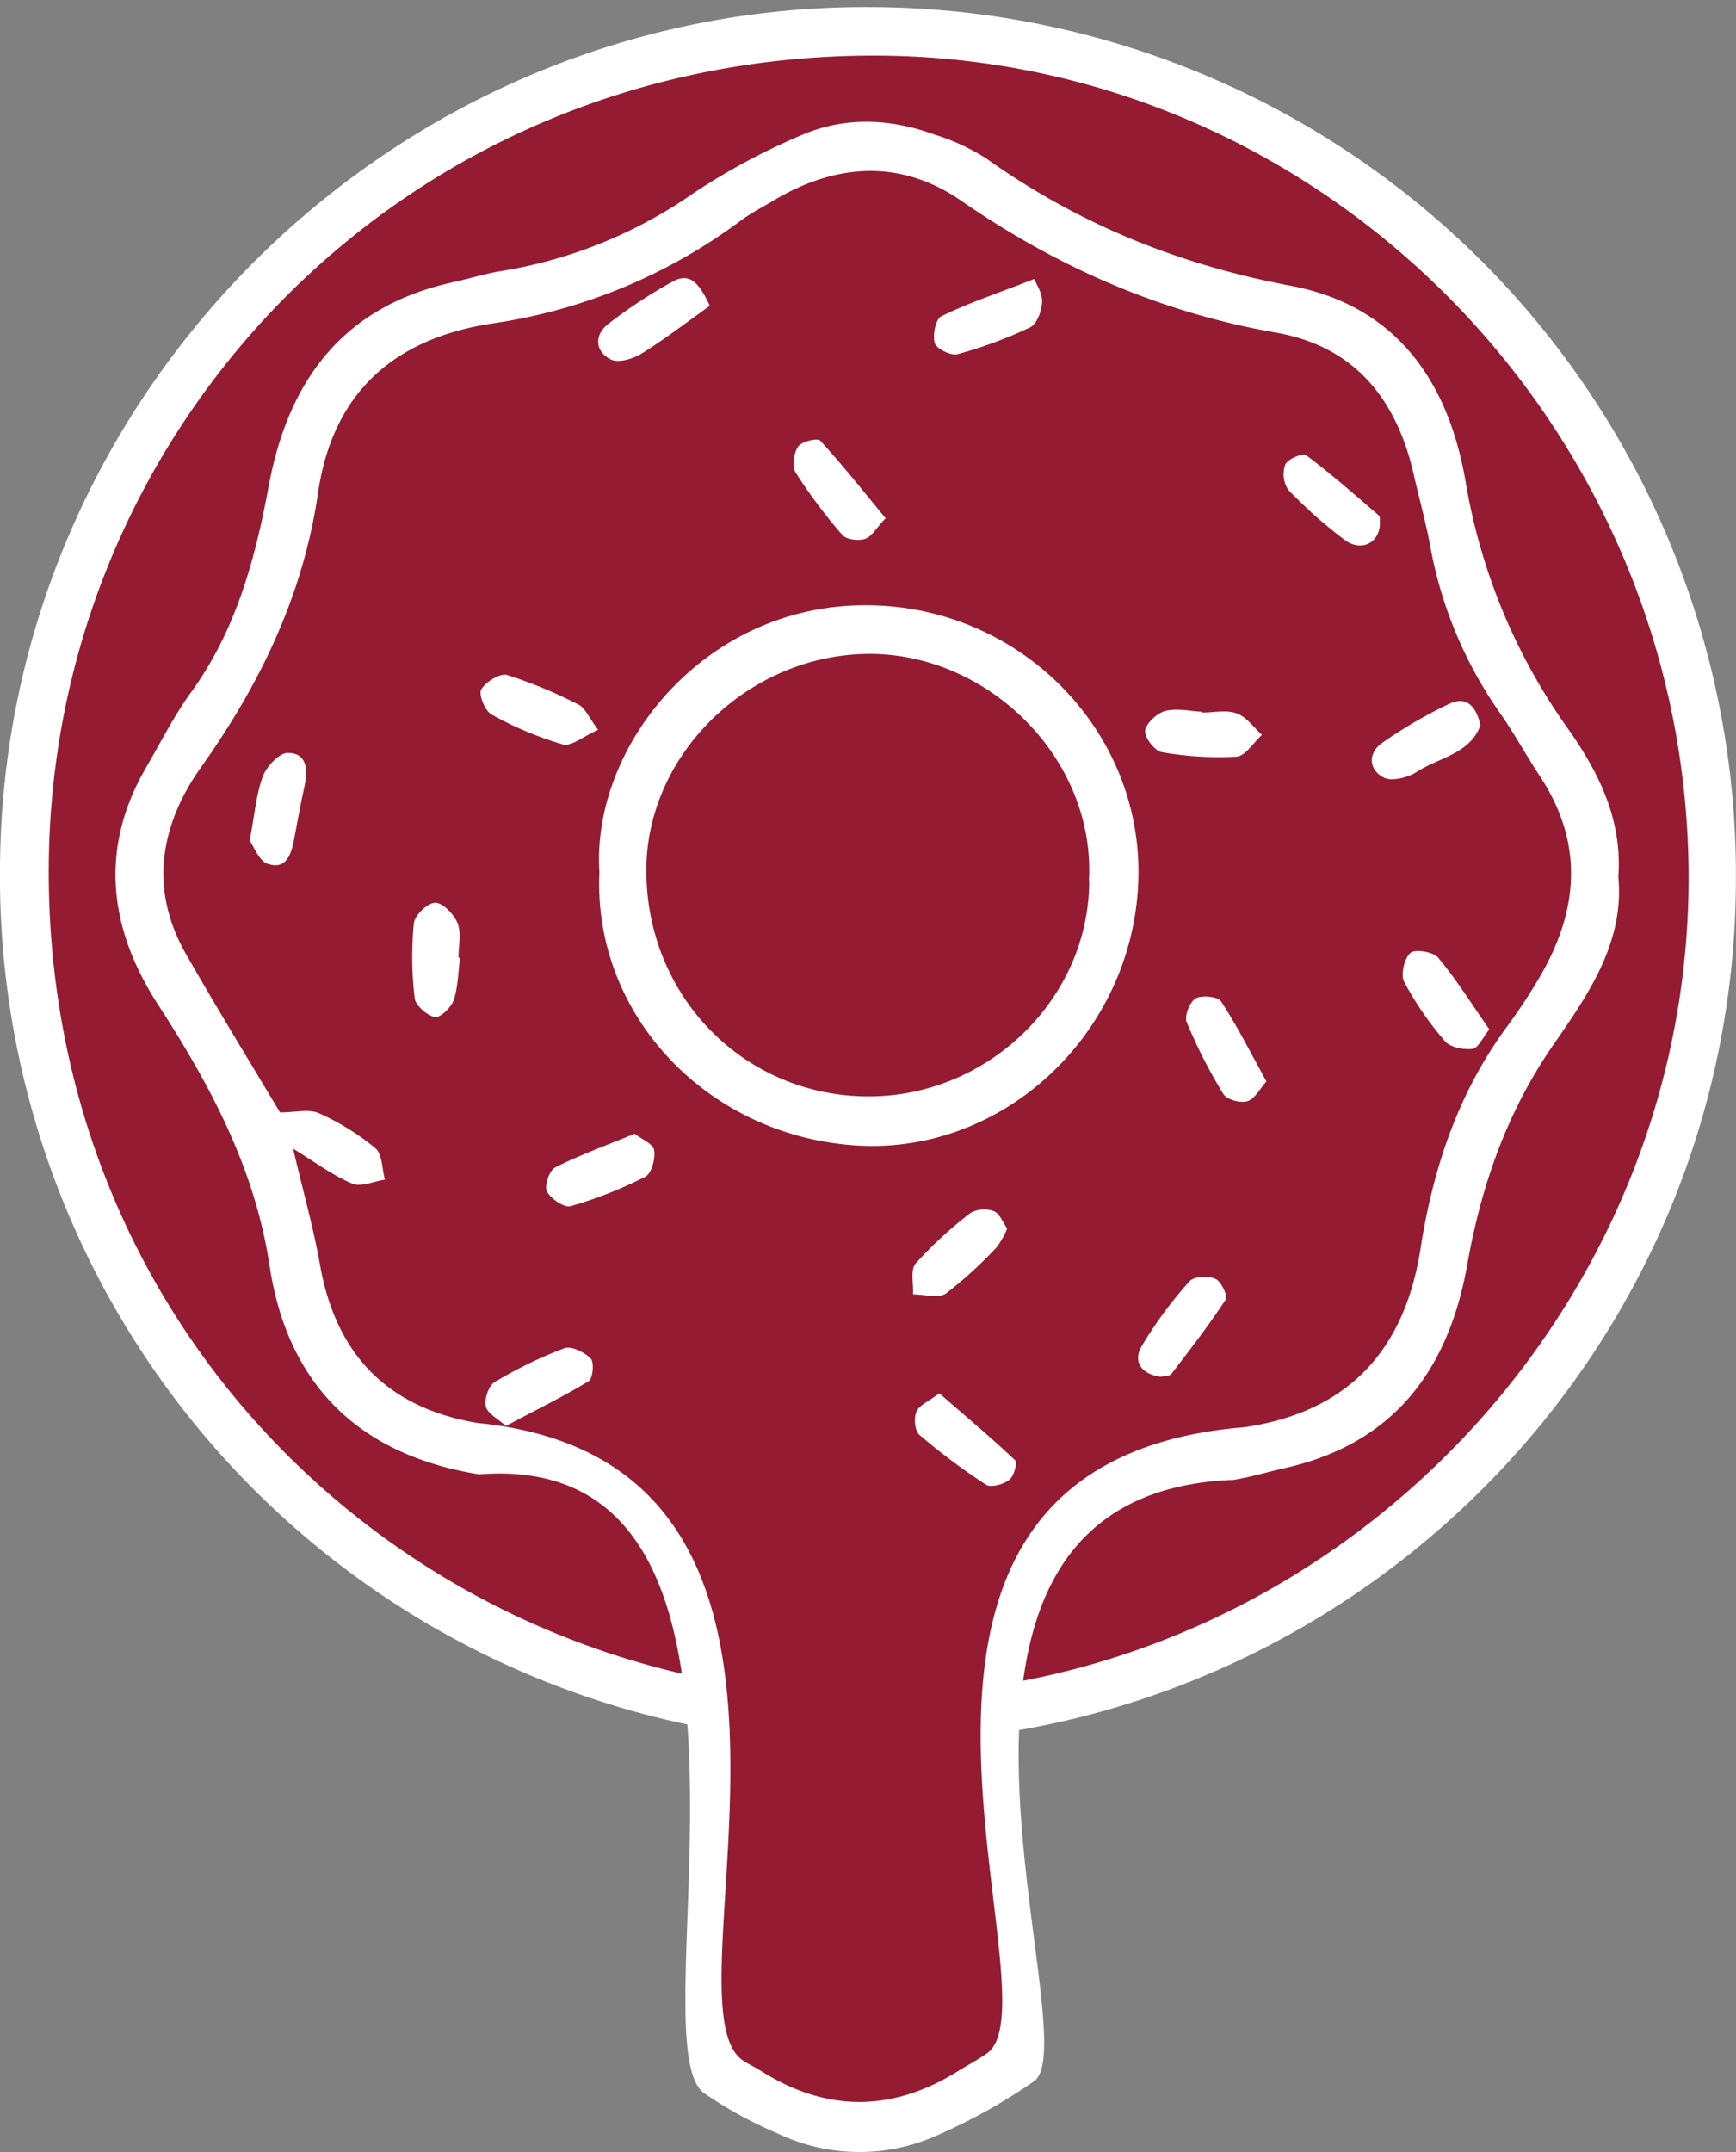 <svg xmlns="http://www.w3.org/2000/svg" viewBox="0 0 298.51 369.92"><rect x="0" y="0" width="298.51" height="369.92" fill="#808080" stroke="none"/><defs><style>.cls-1{fill:#941b31;}.cls-2{fill:#fff;}</style></defs><title>Mesa de trabajo 1</title><g id="Capa_2" data-name="Capa 2"><circle class="cls-1" cx="149.11" cy="150.44" r="144.64"/><polygon class="cls-1" points="122.03 292.54 122.03 354.36 144.35 365.65 152.28 365.65 174.71 354.01 173.21 293.07 122.03 292.54"/></g><g id="Capa_1" data-name="Capa 1"><path class="cls-2" d="M278.29,150.83c1,11.13-5.11,20-11,28.5-8.12,11.64-12.57,24.37-15,38.1-3.24,18.13-12.67,30.78-31.48,34.95-2.91.65-5.78,1.55-8.72,2-62.65,2.4-24.32,96.41-34.32,103.4A98,98,0,0,1,161.25,367a32.6,32.6,0,0,1-27.56-.29,70.89,70.89,0,0,1-12.63-6.92C109,351,139.16,249,82.37,253.43c-20.48-3.31-32.87-15.23-36-35.76-2.52-16.76-10.14-31-19.16-44.93-8.45-13-10.25-26.82-2.05-40.88,2.51-4.31,4.76-8.81,7.67-12.83,7.75-10.67,11.06-22.91,13.39-35.57C49.6,65.36,59,52.69,77.78,48.54c2.92-.64,5.78-1.55,8.73-2A80.22,80.22,0,0,0,119.4,33.1a113.5,113.5,0,0,1,18.35-9.84c7.44-3.24,15.27-2.91,22.88-.15a37,37,0,0,1,9,4.15c15.8,11.28,33.2,18.26,52.3,21.86,18.18,3.43,27.13,16.46,30.09,33.69a102,102,0,0,0,17.54,42.37c5.3,7.49,9.46,15.71,8.71,25.64ZM50.41,197.49c1.67,7.11,3.47,13.49,4.63,20C57.79,232.88,66.65,242,82.11,244.6c69,6.81,31.5,98.78,45.41,109.41.92.7,2,1.14,3,1.76q17,10.94,34.17.27c1.69-1.05,3.49-2,5.09-3.13,12.8-9.47-30.63-101.5,44.26-107.59,17.74-2.62,27.5-13.15,30.23-30.73,2.14-13.77,6.47-26.75,14.87-38.13a98.06,98.06,0,0,0,5.5-8.32c6.79-11.5,7.81-23.07.17-34.68-2.28-3.47-4.29-7.13-6.64-10.55A72.43,72.43,0,0,1,246,94.26c-.75-4.24-1.93-8.39-2.88-12.6-2.93-13-10.17-22.12-23.7-24.48-19.82-3.46-37.59-11.24-54.1-22.65-10.42-7.2-21.6-6.5-32.41,0-1.85,1.11-3.8,2.1-5.52,3.38A94.13,94.13,0,0,1,84.62,55.61C67.78,58.17,57.2,67.46,54.68,84.77c-2.55,17.51-9.93,32.78-20.11,47.12-6.92,9.74-9,20.76-2.69,31.93,5.41,9.49,11.14,18.79,16.27,27.4,2.62,0,5-.64,6.7.14a42.16,42.16,0,0,1,9.69,6c1.21,1,1.14,3.56,1.65,5.42-1.9.27-4.12,1.31-5.64.67-3.33-1.4-6.3-3.64-10.14-6Z"/><path class="cls-2" d="M103.07,149.92c-1.44-21.82,18.56-46.86,47.42-45.86,26.11.9,46.4,22.57,45.23,47.88-1.19,25.74-22.88,46.17-47.76,45C122,195.66,101.92,174.68,103.07,149.92Zm84.18,1.48c1.14-21.07-17.44-39.24-38.11-39-20.45.24-38,17.23-38,37.21,0,21.72,16.86,38.87,38.26,38.85,20.64,0,37.91-16.91,37.89-37.07Z"/><path class="cls-2" d="M79.1,164.64c-.32,2.44-.32,5-1.09,7.28-.43,1.27-2.36,3.1-3.23,2.91-1.38-.3-3.33-2-3.48-3.26a60.1,60.1,0,0,1-.14-12.86c.14-1.39,2.42-3.56,3.7-3.54s3.23,2,3.83,3.54c.67,1.73.15,3.91.15,5.9Z"/><path class="cls-2" d="M217.78,185.88c-1.14,1.27-2,3-3.26,3.4s-3.58-.27-4.17-1.24a88.58,88.58,0,0,1-6.3-12.35c-.43-1,.53-3.47,1.55-4.07s3.81-.34,4.36.5c2.79,4.27,5.1,8.86,7.81,13.77Z"/><path class="cls-2" d="M102.85,125.45c-2.51,1.1-4.61,2.92-6.09,2.51a59.82,59.82,0,0,1-12.23-5.14c-1.13-.61-2.28-3.44-1.78-4.31.76-1.32,3.25-2.84,4.47-2.48a79.26,79.26,0,0,1,12.26,5.09c1.13.55,1.73,2.16,3.37,4.32Z"/><path class="cls-2" d="M122.05,52.57c-3.89,2.77-7.68,5.7-11.73,8.21-1.48.92-4,1.67-5.31,1-2.73-1.38-2.83-4.22-.45-6.08a85.16,85.16,0,0,1,11.16-7.33c2.91-1.61,4.55.34,6.33,4.19Z"/><path class="cls-2" d="M199.58,236.66c-3.29-.44-4.8-2.56-3.31-5.19a70.4,70.4,0,0,1,8.26-11.21c.75-.86,3.21-1,4.46-.44,1,.42,2.18,3,1.79,3.55-2.9,4.42-6.14,8.61-9.37,12.81-.31.41-1.24.34-1.83.48Z"/><path class="cls-2" d="M152.27,89.1c-1.58,1.66-2.38,3.15-3.53,3.53s-3.22.12-3.92-.7a89.68,89.68,0,0,1-8-10.69c-.67-1-.34-3.36.42-4.49.59-.87,3.36-1.52,3.81-1,3.83,4.18,7.36,8.64,11.27,13.37Z"/><path class="cls-2" d="M237.28,89.88c0,3.43-3.18,5.06-6.05,2.93a79,79,0,0,1-9.69-8.59,4.87,4.87,0,0,1-.53-4.38c.4-.93,3-2,3.57-1.61,4.33,3.25,8.41,6.83,12.51,10.37C237.37,88.84,237.24,89.56,237.28,89.88Z"/><path class="cls-2" d="M173.21,211.11a13.92,13.92,0,0,1-1.79,3.23,70.13,70.13,0,0,1-8.76,8c-1.29.9-3.74.15-5.67.15.11-1.81-.48-4.23.46-5.31a70.76,70.76,0,0,1,9.44-8.69,4.78,4.78,0,0,1,4-.3c1,.38,1.54,1.89,2.31,3Z"/><path class="cls-2" d="M177.82,47.91c.34.89,1.44,2.45,1.37,4s-.89,3.8-2.05,4.36a75.61,75.61,0,0,1-12.48,4.61c-1.12.31-3.6-.9-3.92-1.89-.43-1.36.15-4.15,1.13-4.63,4.39-2.17,9.08-3.73,15.94-6.39Z"/><path class="cls-2" d="M109.14,194.89c1.18.93,3.16,1.71,3.34,2.8.25,1.46-.44,4-1.51,4.58a72.29,72.29,0,0,1-12.84,5.06c-1.1.32-3.43-1.26-4.09-2.54-.48-.94.42-3.61,1.41-4.11,4.24-2.14,8.74-3.77,13.69-5.8Z"/><path class="cls-2" d="M87,245.12c-1.37-1.24-3.16-2.12-3.46-3.36s.47-3.57,1.5-4.18a74.77,74.77,0,0,1,12-5.83c1.19-.44,3.46.68,4.54,1.77.63.63.36,3.45-.35,3.89-4.47,2.72-9.19,5-14.24,7.71Z"/><path class="cls-2" d="M161.55,239.52c4.57,4,8.91,7.6,13,11.49.43.4-.19,2.76-1,3.37-1,.77-3.12,1.37-4,.83a108.34,108.34,0,0,1-11.45-8.57c-.8-.68-1-2.88-.51-4s2.06-1.73,3.87-3.1Z"/><path class="cls-2" d="M254.56,124.66c-1.75,4.92-7.12,5.54-10.91,8-1.53,1-4.31,1.7-5.71,1-2.66-1.38-2.74-4.28-.22-6a80.06,80.06,0,0,1,11.51-6.69c2.91-1.38,4.61.4,5.34,3.73Z"/><path class="cls-2" d="M206.74,122.48c2,0,4.15-.5,5.9.14s2.93,2.42,4.36,3.7c-1.45,1.31-2.83,3.63-4.37,3.74a55.89,55.89,0,0,1-12.84-.77c-1.21-.2-3-2.51-2.89-3.68s2-3,3.42-3.39c2-.52,4.25,0,6.4.14v.12Z"/><path class="cls-2" d="M256.12,176.92c-1.16,1.42-1.93,3.24-2.91,3.37-1.55.19-3.83-.25-4.75-1.32a55.59,55.59,0,0,1-7-10.17c-.65-1.24,0-4.05,1.06-5,.79-.71,4-.18,4.8.85,3.13,3.75,5.74,7.94,8.77,12.29Z"/><path class="cls-2" d="M42.93,144.52c.89-4.68,1.13-8.06,2.28-11.11.64-1.7,2.82-4,4.28-4,3.19,0,3.52,2.77,2.91,5.54-.67,3.06-1.24,6.15-1.81,9.23-.49,2.61-1.32,5.4-4.56,4.31-1.55-.53-2.42-3.07-3.09-4Z"/><path class="cls-2" d="M150.32,1.23C68.69.38.46,66.79,0,149.15A148.94,148.94,0,0,0,125.44,297.76c-.18-3.1-.46-6-.77-8.55C58.89,277.54,7,220.71,8.41,147,9.86,72.59,69.85,9.88,149.66,9.56c77.29-.3,140.66,63.65,140.7,141.31,0,70.14-53.09,129.42-121,139.14-.09,3.16-.1,5.93-.07,8.3,72.59-9.7,128.8-71.51,129.2-146.54A149.17,149.17,0,0,0,150.32,1.23Z"/></g></svg>